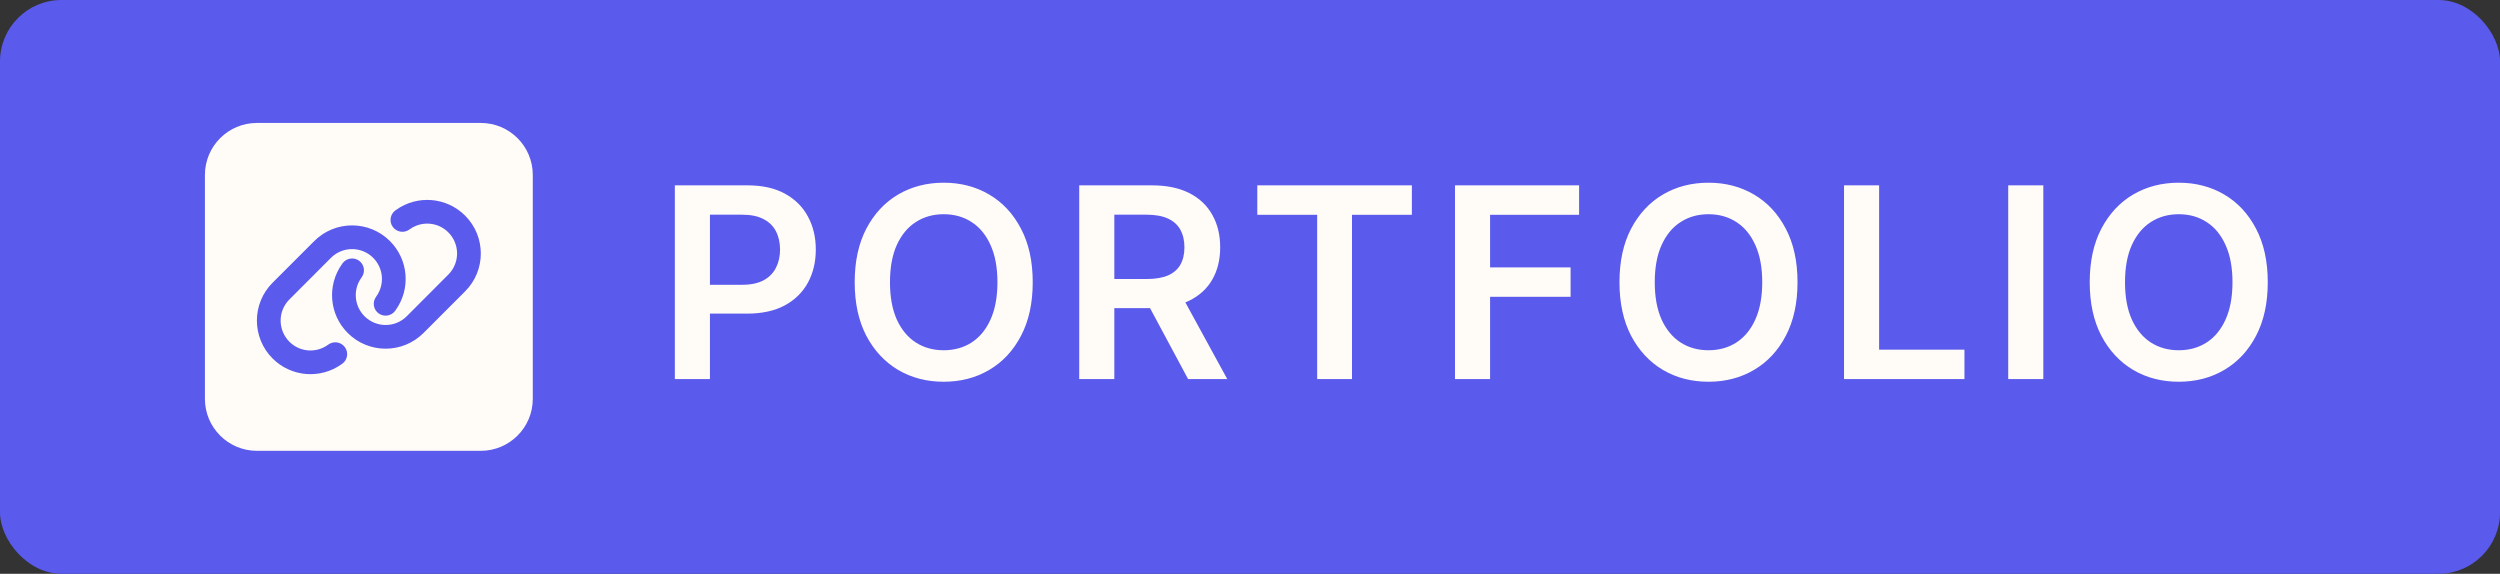 <svg width="122" height="28" viewBox="0 0 122 28" fill="none" xmlns="http://www.w3.org/2000/svg">
<rect x="0" y="0" width="122" height="28" fill="#333333" stroke="none"/>
<rect width="122" height="28" rx="3" fill="#5A5AED"/>
<g clip-path="url(#clip0_304_16400)">
<path fill-rule="evenodd" clip-rule="evenodd" d="M12.537 6C11.136 6 10 7.136 10 8.537V19.463C10 20.864 11.136 22 12.537 22H23.463C24.864 22 26 20.864 26 19.463V8.537C26 7.136 24.864 6 23.463 6H12.537ZM22.697 10.522C23.719 11.543 23.719 13.198 22.697 14.219L20.667 16.25C19.645 17.271 17.991 17.271 16.969 16.25C16.065 15.346 15.948 13.921 16.693 12.883L16.713 12.854C16.897 12.596 17.261 12.536 17.519 12.72C17.778 12.905 17.839 13.267 17.653 13.527L17.633 13.556C17.219 14.134 17.284 14.928 17.788 15.432C18.358 16.002 19.28 16.002 19.85 15.432L21.878 13.4C22.448 12.831 22.448 11.909 21.878 11.339C21.376 10.835 20.582 10.77 20.002 11.184L19.973 11.204C19.714 11.39 19.352 11.328 19.166 11.07C18.98 10.811 19.04 10.45 19.3 10.263L19.329 10.243C20.369 9.5 21.793 9.618 22.697 10.522ZM13.303 17.494C12.281 16.472 12.281 14.818 13.303 13.796L15.333 11.766C16.355 10.744 18.009 10.744 19.031 11.766C19.935 12.67 20.052 14.095 19.307 15.134L19.287 15.163C19.103 15.422 18.739 15.481 18.481 15.297C18.222 15.113 18.161 14.751 18.347 14.491L18.367 14.462C18.781 13.881 18.716 13.088 18.212 12.583C17.642 12.014 16.72 12.014 16.15 12.583L14.122 14.614C13.552 15.183 13.552 16.105 14.122 16.676C14.624 17.181 15.418 17.246 15.998 16.832L16.027 16.812C16.286 16.626 16.648 16.687 16.834 16.946C17.02 17.204 16.96 17.566 16.7 17.752L16.671 17.772C15.632 18.515 14.207 18.398 13.303 17.494Z" fill="#FFFBF7"/>
</g>
<path d="M32.932 18.5V9.045H36.478C37.204 9.045 37.814 9.181 38.306 9.452C38.802 9.723 39.175 10.095 39.428 10.569C39.683 11.04 39.811 11.575 39.811 12.175C39.811 12.782 39.683 13.32 39.428 13.791C39.172 14.262 38.795 14.633 38.297 14.904C37.798 15.171 37.184 15.305 36.455 15.305H34.105V13.897H36.224C36.649 13.897 36.997 13.823 37.267 13.676C37.538 13.528 37.738 13.325 37.867 13.066C38 12.808 38.066 12.511 38.066 12.175C38.066 11.84 38 11.544 37.867 11.289C37.738 11.034 37.537 10.835 37.263 10.694C36.992 10.549 36.643 10.477 36.215 10.477H34.645V18.5H32.932ZM50.397 13.773C50.397 14.791 50.206 15.664 49.824 16.39C49.446 17.113 48.929 17.668 48.273 18.052C47.621 18.437 46.881 18.629 46.053 18.629C45.225 18.629 44.483 18.437 43.828 18.052C43.175 17.664 42.658 17.109 42.276 16.386C41.898 15.659 41.709 14.788 41.709 13.773C41.709 12.754 41.898 11.883 42.276 11.16C42.658 10.434 43.175 9.878 43.828 9.493C44.483 9.109 45.225 8.916 46.053 8.916C46.881 8.916 47.621 9.109 48.273 9.493C48.929 9.878 49.446 10.434 49.824 11.16C50.206 11.883 50.397 12.754 50.397 13.773ZM48.675 13.773C48.675 13.056 48.563 12.451 48.338 11.959C48.116 11.463 47.809 11.089 47.415 10.837C47.021 10.581 46.567 10.454 46.053 10.454C45.539 10.454 45.085 10.581 44.691 10.837C44.297 11.089 43.988 11.463 43.763 11.959C43.541 12.451 43.431 13.056 43.431 13.773C43.431 14.49 43.541 15.096 43.763 15.592C43.988 16.084 44.297 16.458 44.691 16.713C45.085 16.966 45.539 17.092 46.053 17.092C46.567 17.092 47.021 16.966 47.415 16.713C47.809 16.458 48.116 16.084 48.338 15.592C48.563 15.096 48.675 14.49 48.675 13.773ZM52.666 18.5V9.045H56.212C56.938 9.045 57.547 9.172 58.04 9.424C58.535 9.676 58.909 10.03 59.161 10.486C59.417 10.938 59.545 11.466 59.545 12.069C59.545 12.675 59.415 13.202 59.157 13.648C58.901 14.091 58.524 14.434 58.026 14.678C57.527 14.918 56.915 15.038 56.188 15.038H53.663V13.616H55.958C56.382 13.616 56.73 13.557 57.001 13.44C57.272 13.32 57.472 13.146 57.601 12.919C57.733 12.688 57.8 12.405 57.8 12.069C57.8 11.734 57.733 11.448 57.601 11.211C57.469 10.97 57.267 10.789 56.996 10.666C56.725 10.54 56.376 10.477 55.948 10.477H54.379V18.5H52.666ZM57.55 14.216L59.891 18.5H57.98L55.681 14.216H57.55ZM61.356 10.481V9.045H68.899V10.481H65.977V18.5H64.278V10.481H61.356ZM71.003 18.5V9.045H77.06V10.481H72.716V13.048H76.645V14.484H72.716V18.5H71.003ZM87.719 13.773C87.719 14.791 87.528 15.664 87.146 16.39C86.768 17.113 86.251 17.668 85.595 18.052C84.942 18.437 84.202 18.629 83.374 18.629C82.547 18.629 81.805 18.437 81.149 18.052C80.497 17.664 79.98 17.109 79.598 16.386C79.22 15.659 79.03 14.788 79.03 13.773C79.03 12.754 79.22 11.883 79.598 11.16C79.98 10.434 80.497 9.878 81.149 9.493C81.805 9.109 82.547 8.916 83.374 8.916C84.202 8.916 84.942 9.109 85.595 9.493C86.251 9.878 86.768 10.434 87.146 11.16C87.528 11.883 87.719 12.754 87.719 13.773ZM85.997 13.773C85.997 13.056 85.884 12.451 85.66 11.959C85.438 11.463 85.13 11.089 84.736 10.837C84.342 10.581 83.888 10.454 83.374 10.454C82.861 10.454 82.406 10.581 82.013 10.837C81.619 11.089 81.309 11.463 81.085 11.959C80.863 12.451 80.752 13.056 80.752 13.773C80.752 14.49 80.863 15.096 81.085 15.592C81.309 16.084 81.619 16.458 82.013 16.713C82.406 16.966 82.861 17.092 83.374 17.092C83.888 17.092 84.342 16.966 84.736 16.713C85.13 16.458 85.438 16.084 85.66 15.592C85.884 15.096 85.997 14.49 85.997 13.773ZM89.988 18.5V9.045H91.701V17.064H95.865V18.5H89.988ZM99.714 9.045V18.5H98.001V9.045H99.714ZM110.667 13.773C110.667 14.791 110.476 15.664 110.094 16.39C109.716 17.113 109.199 17.668 108.543 18.052C107.891 18.437 107.15 18.629 106.323 18.629C105.495 18.629 104.753 18.437 104.097 18.052C103.445 17.664 102.928 17.109 102.546 16.386C102.168 15.659 101.978 14.788 101.978 13.773C101.978 12.754 102.168 11.883 102.546 11.16C102.928 10.434 103.445 9.878 104.097 9.493C104.753 9.109 105.495 8.916 106.323 8.916C107.15 8.916 107.891 9.109 108.543 9.493C109.199 9.878 109.716 10.434 110.094 11.16C110.476 11.883 110.667 12.754 110.667 13.773ZM108.945 13.773C108.945 13.056 108.832 12.451 108.608 11.959C108.386 11.463 108.078 11.089 107.684 10.837C107.29 10.581 106.836 10.454 106.323 10.454C105.809 10.454 105.355 10.581 104.961 10.837C104.567 11.089 104.257 11.463 104.033 11.959C103.811 12.451 103.7 13.056 103.7 13.773C103.7 14.49 103.811 15.096 104.033 15.592C104.257 16.084 104.567 16.458 104.961 16.713C105.355 16.966 105.809 17.092 106.323 17.092C106.836 17.092 107.29 16.966 107.684 16.713C108.078 16.458 108.386 16.084 108.608 15.592C108.832 15.096 108.945 14.49 108.945 13.773Z" fill="#FFFBF7"/>
<defs>
<clipPath id="clip0_304_16400">
<rect width="16" height="16" fill="white" transform="translate(10 6)"/>
</clipPath>
</defs>
</svg>
